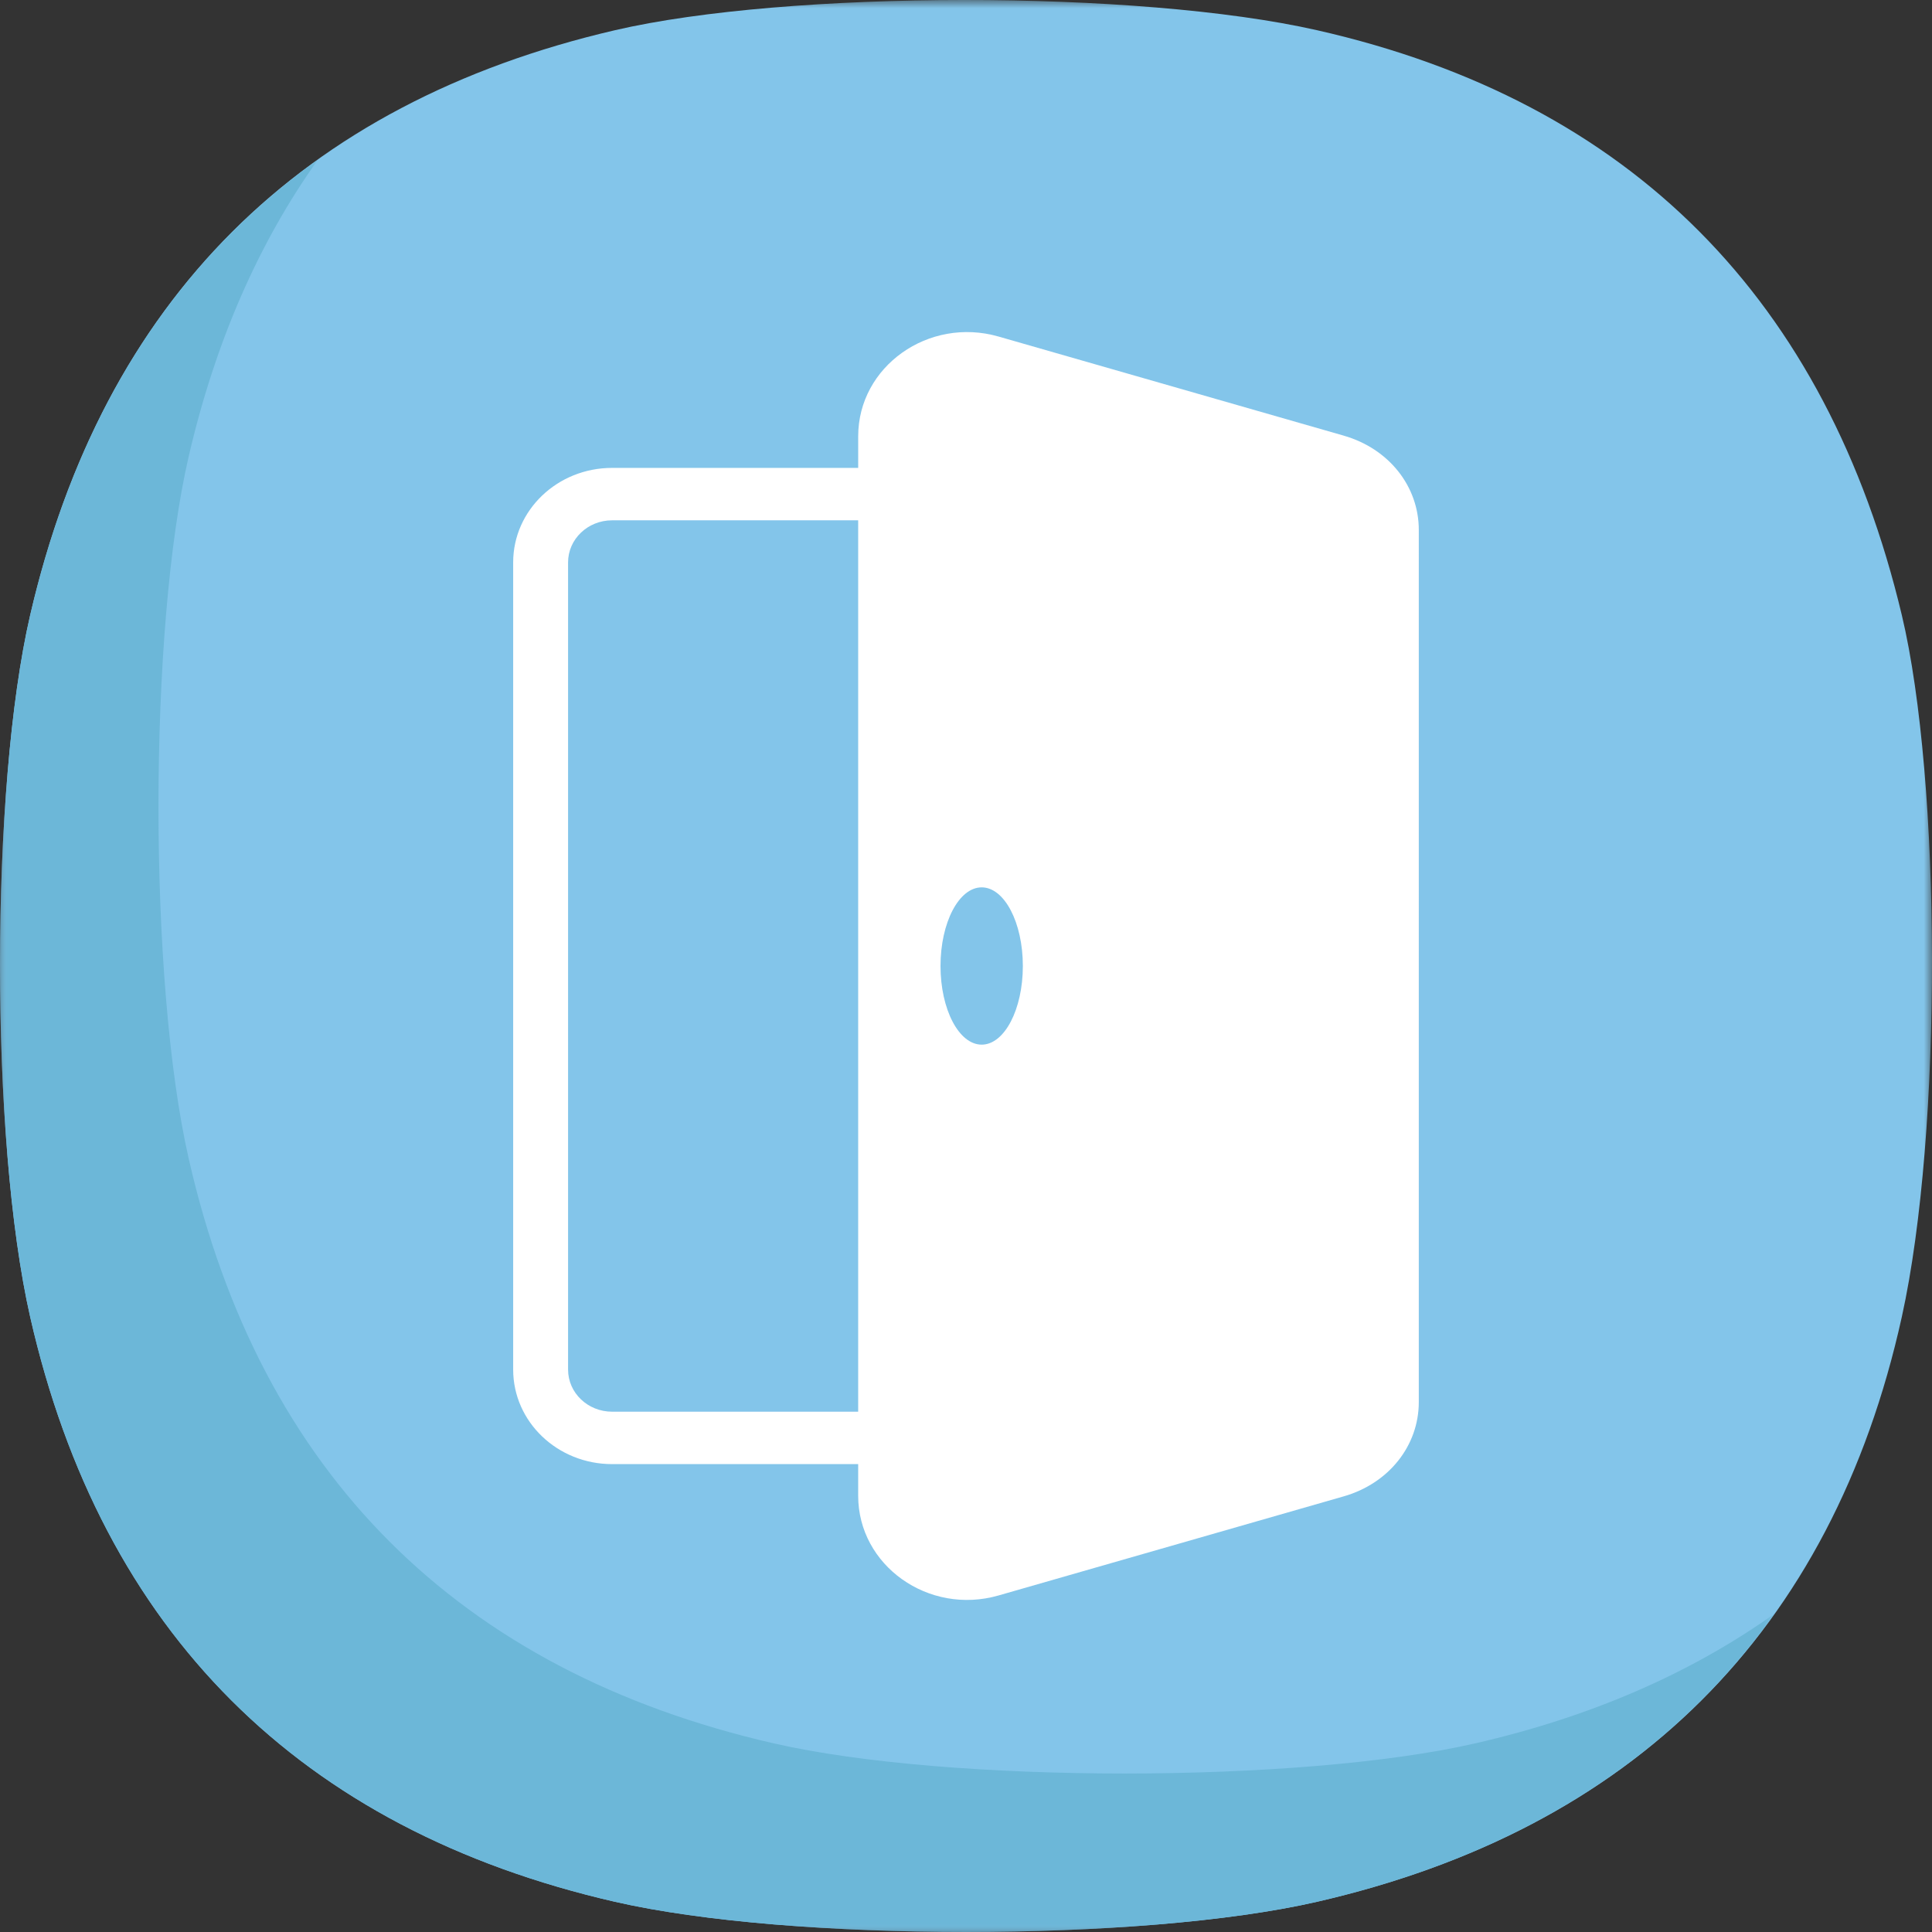 <svg xmlns="http://www.w3.org/2000/svg" xmlns:xlink="http://www.w3.org/1999/xlink" width="120" height="120"><rect width="100%" height="100%" fill="#333333" stroke="none"/><defs><path id="a" d="M0 0h120v120H0z"/><path id="c" d="M0 .917h110.212V111H0z"/></defs><g fill="none" fill-rule="evenodd"><mask id="b" fill="#fff"><use xlink:href="#a"/></mask><path fill="#83C5EA" d="M81.797 118.125c-10.898 2.5-32.695 2.5-43.594 0C18.648 113.64 6.32 101.361 1.875 81.797c-2.512-11.056-2.488-32.851 0-43.594C6.402 18.657 18.66 6.415 38.203 1.875c10.693-2.484 32.487-2.516 43.594 0 19.567 4.433 31.675 16.812 36.328 36.328 2.452 10.285 2.548 32.058 0 43.594-4.327 19.591-16.773 31.843-36.328 36.328" mask="url(#b)"/><g transform="translate(0 9)"><mask id="d" fill="#fff"><use xlink:href="#c"/></mask><path fill="#6CB7D8" d="M91.64 99.281c-10.898 2.5-32.695 2.5-43.594 0-19.555-4.485-31.883-16.764-36.328-36.328-2.512-11.056-2.488-32.85 0-43.594 1.651-7.13 4.343-13.275 8.03-18.442C10.753 7.337 4.75 16.791 1.874 29.203c-2.487 10.743-2.51 32.538 0 43.594 4.445 19.564 16.773 31.842 36.328 36.328 10.9 2.5 32.696 2.5 43.594 0 12.441-2.854 21.99-8.863 28.416-17.892-5.207 3.707-11.407 6.404-18.572 8.048" mask="url(#d)"/></g><path fill="#FFF" d="M38.018 87.683c-1.51 0-2.734-1.17-2.734-2.612V34.93c0-1.442 1.224-2.612 2.734-2.612h15.285v55.365H38.018zm22.956-32.568c1.412 0 2.557 2.187 2.557 4.885s-1.145 4.885-2.557 4.885c-1.413 0-2.557-2.187-2.557-4.885s1.144-4.885 2.557-4.885zM83.467 27.06 62.02 20.903c-4.343-1.246-8.716 1.86-8.716 6.192v1.967H38.018c-3.393 0-6.144 2.627-6.144 5.868v50.14c0 3.242 2.751 5.869 6.144 5.869h15.285v1.967c0 4.332 4.373 7.438 8.716 6.192l21.448-6.158c2.793-.803 4.657-3.14 4.657-5.857V32.917c0-2.717-1.864-5.053-4.657-5.856z"/></g></svg>